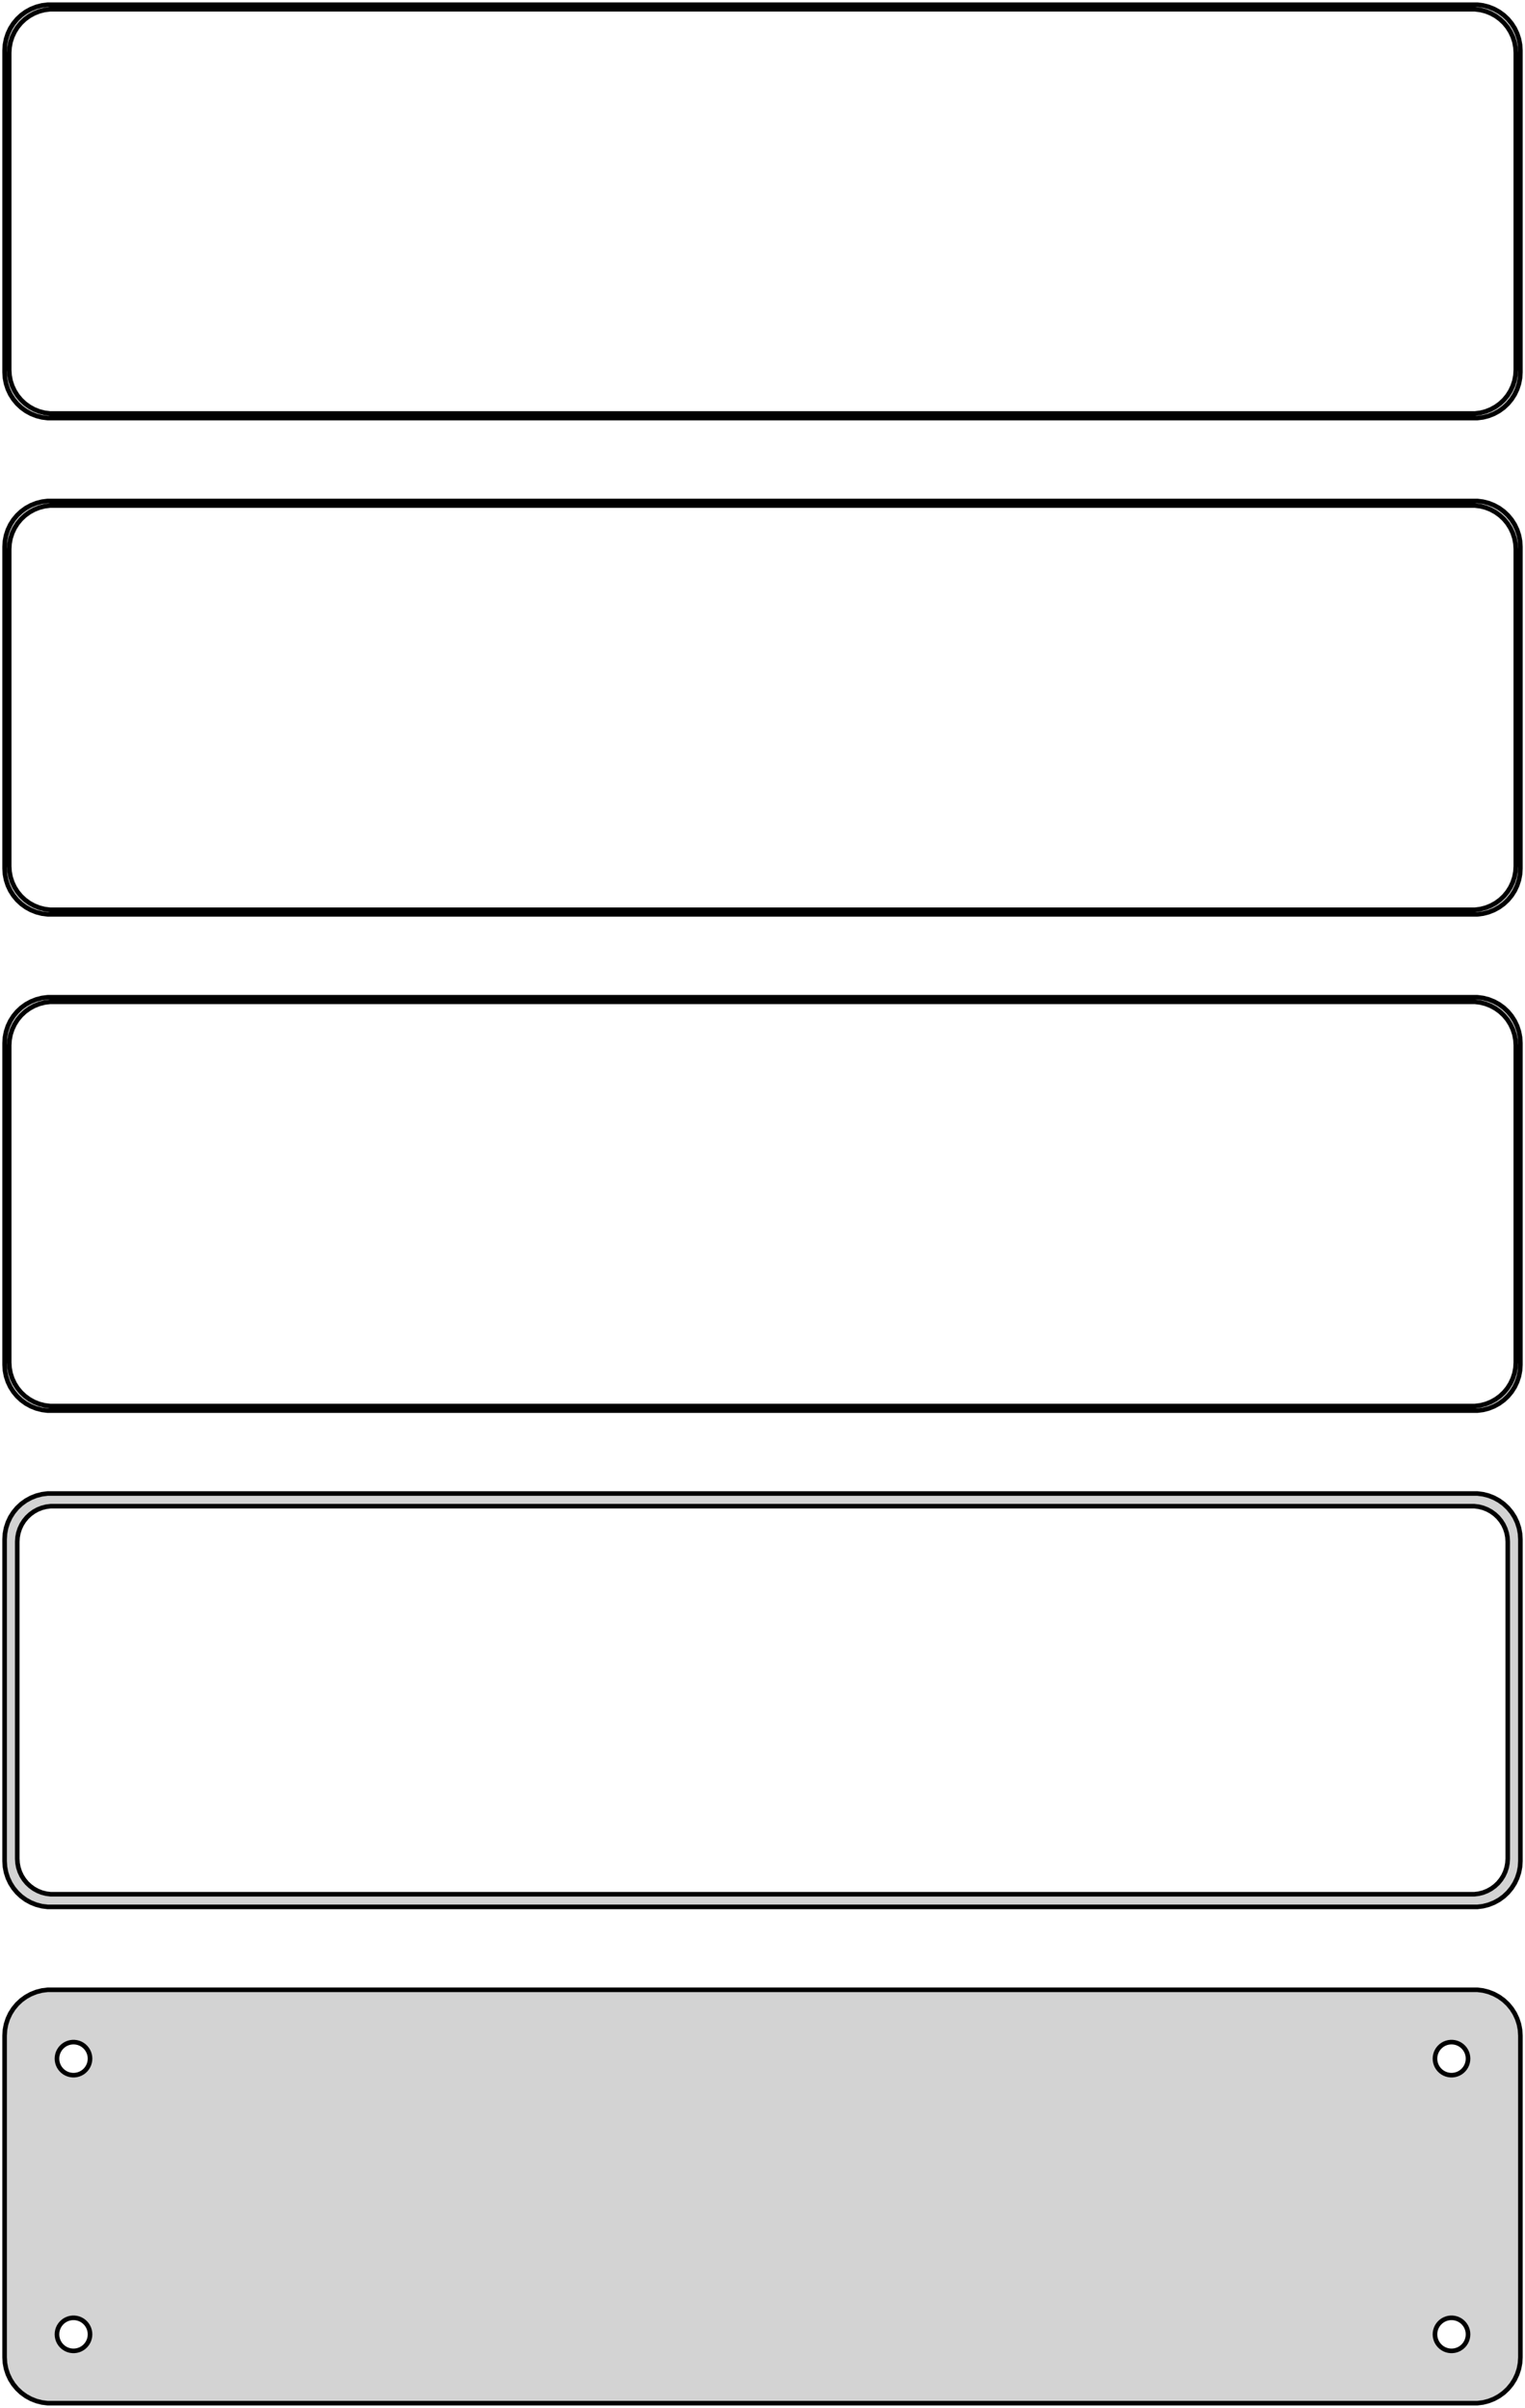 <?xml version="1.0" standalone="no"?>
<!DOCTYPE svg PUBLIC "-//W3C//DTD SVG 1.1//EN" "http://www.w3.org/Graphics/SVG/1.1/DTD/svg11.dtd">
<svg width="166mm" height="262mm" viewBox="-83 -455 166 262" xmlns="http://www.w3.org/2000/svg" version="1.1">
<title>OpenSCAD Model</title>
<path d="
M 78.437,-409.589 L 79.045,-409.745 L 79.629,-409.976 L 80.179,-410.278 L 80.687,-410.647 L 81.145,-411.077
 L 81.545,-411.561 L 81.882,-412.091 L 82.149,-412.659 L 82.343,-413.257 L 82.461,-413.873 L 82.5,-414.5
 L 82.5,-449.5 L 82.461,-450.127 L 82.343,-450.743 L 82.149,-451.341 L 81.882,-451.909 L 81.545,-452.439
 L 81.145,-452.923 L 80.687,-453.353 L 80.179,-453.722 L 79.629,-454.024 L 79.045,-454.255 L 78.437,-454.411
 L 77.814,-454.49 L -77.814,-454.49 L -78.437,-454.411 L -79.045,-454.255 L -79.629,-454.024 L -80.179,-453.722
 L -80.687,-453.353 L -81.145,-452.923 L -81.545,-452.439 L -81.882,-451.909 L -82.149,-451.341 L -82.343,-450.743
 L -82.461,-450.127 L -82.5,-449.5 L -82.5,-414.5 L -82.461,-413.873 L -82.343,-413.257 L -82.149,-412.659
 L -81.882,-412.091 L -81.545,-411.561 L -81.145,-411.077 L -80.687,-410.647 L -80.179,-410.278 L -79.629,-409.976
 L -79.045,-409.745 L -78.437,-409.589 L -77.814,-409.51 L 77.814,-409.51 z
M -77.548,-410.009 L -78.14,-410.084 L -78.718,-410.232 L -79.272,-410.452 L -79.795,-410.739 L -80.278,-411.09
 L -80.713,-411.498 L -81.093,-411.958 L -81.412,-412.462 L -81.666,-413.001 L -81.851,-413.569 L -81.963,-414.155
 L -82,-414.75 L -82,-449.25 L -81.963,-449.845 L -81.851,-450.431 L -81.666,-450.999 L -81.412,-451.538
 L -81.093,-452.042 L -80.713,-452.502 L -80.278,-452.91 L -79.795,-453.261 L -79.272,-453.548 L -78.718,-453.768
 L -78.14,-453.916 L -77.548,-453.991 L 77.548,-453.991 L 78.14,-453.916 L 78.718,-453.768 L 79.272,-453.548
 L 79.795,-453.261 L 80.278,-452.91 L 80.713,-452.502 L 81.093,-452.042 L 81.412,-451.538 L 81.666,-450.999
 L 81.851,-450.431 L 81.963,-449.845 L 82,-449.25 L 82,-414.75 L 81.963,-414.155 L 81.851,-413.569
 L 81.666,-413.001 L 81.412,-412.462 L 81.093,-411.958 L 80.713,-411.498 L 80.278,-411.09 L 79.795,-410.739
 L 79.272,-410.452 L 78.718,-410.232 L 78.14,-410.084 L 77.548,-410.009 z
M 78.437,-355.589 L 79.045,-355.745 L 79.629,-355.976 L 80.179,-356.278 L 80.687,-356.647 L 81.145,-357.077
 L 81.545,-357.561 L 81.882,-358.091 L 82.149,-358.659 L 82.343,-359.257 L 82.461,-359.873 L 82.5,-360.5
 L 82.5,-395.5 L 82.461,-396.127 L 82.343,-396.743 L 82.149,-397.341 L 81.882,-397.909 L 81.545,-398.439
 L 81.145,-398.923 L 80.687,-399.353 L 80.179,-399.722 L 79.629,-400.024 L 79.045,-400.255 L 78.437,-400.411
 L 77.814,-400.49 L -77.814,-400.49 L -78.437,-400.411 L -79.045,-400.255 L -79.629,-400.024 L -80.179,-399.722
 L -80.687,-399.353 L -81.145,-398.923 L -81.545,-398.439 L -81.882,-397.909 L -82.149,-397.341 L -82.343,-396.743
 L -82.461,-396.127 L -82.5,-395.5 L -82.5,-360.5 L -82.461,-359.873 L -82.343,-359.257 L -82.149,-358.659
 L -81.882,-358.091 L -81.545,-357.561 L -81.145,-357.077 L -80.687,-356.647 L -80.179,-356.278 L -79.629,-355.976
 L -79.045,-355.745 L -78.437,-355.589 L -77.814,-355.51 L 77.814,-355.51 z
M -77.548,-356.009 L -78.14,-356.084 L -78.718,-356.232 L -79.272,-356.452 L -79.795,-356.739 L -80.278,-357.09
 L -80.713,-357.498 L -81.093,-357.958 L -81.412,-358.462 L -81.666,-359.001 L -81.851,-359.569 L -81.963,-360.155
 L -82,-360.75 L -82,-395.25 L -81.963,-395.845 L -81.851,-396.431 L -81.666,-396.999 L -81.412,-397.538
 L -81.093,-398.042 L -80.713,-398.502 L -80.278,-398.91 L -79.795,-399.261 L -79.272,-399.548 L -78.718,-399.768
 L -78.14,-399.916 L -77.548,-399.991 L 77.548,-399.991 L 78.14,-399.916 L 78.718,-399.768 L 79.272,-399.548
 L 79.795,-399.261 L 80.278,-398.91 L 80.713,-398.502 L 81.093,-398.042 L 81.412,-397.538 L 81.666,-396.999
 L 81.851,-396.431 L 81.963,-395.845 L 82,-395.25 L 82,-360.75 L 81.963,-360.155 L 81.851,-359.569
 L 81.666,-359.001 L 81.412,-358.462 L 81.093,-357.958 L 80.713,-357.498 L 80.278,-357.09 L 79.795,-356.739
 L 79.272,-356.452 L 78.718,-356.232 L 78.14,-356.084 L 77.548,-356.009 z
M 78.437,-301.589 L 79.045,-301.745 L 79.629,-301.976 L 80.179,-302.278 L 80.687,-302.647 L 81.145,-303.077
 L 81.545,-303.561 L 81.882,-304.091 L 82.149,-304.659 L 82.343,-305.257 L 82.461,-305.873 L 82.5,-306.5
 L 82.5,-341.5 L 82.461,-342.127 L 82.343,-342.743 L 82.149,-343.341 L 81.882,-343.909 L 81.545,-344.439
 L 81.145,-344.923 L 80.687,-345.353 L 80.179,-345.722 L 79.629,-346.024 L 79.045,-346.255 L 78.437,-346.411
 L 77.814,-346.49 L -77.814,-346.49 L -78.437,-346.411 L -79.045,-346.255 L -79.629,-346.024 L -80.179,-345.722
 L -80.687,-345.353 L -81.145,-344.923 L -81.545,-344.439 L -81.882,-343.909 L -82.149,-343.341 L -82.343,-342.743
 L -82.461,-342.127 L -82.5,-341.5 L -82.5,-306.5 L -82.461,-305.873 L -82.343,-305.257 L -82.149,-304.659
 L -81.882,-304.091 L -81.545,-303.561 L -81.145,-303.077 L -80.687,-302.647 L -80.179,-302.278 L -79.629,-301.976
 L -79.045,-301.745 L -78.437,-301.589 L -77.814,-301.51 L 77.814,-301.51 z
M -77.548,-302.009 L -78.14,-302.084 L -78.718,-302.232 L -79.272,-302.452 L -79.795,-302.739 L -80.278,-303.09
 L -80.713,-303.498 L -81.093,-303.958 L -81.412,-304.462 L -81.666,-305.001 L -81.851,-305.569 L -81.963,-306.155
 L -82,-306.75 L -82,-341.25 L -81.963,-341.845 L -81.851,-342.431 L -81.666,-342.999 L -81.412,-343.538
 L -81.093,-344.042 L -80.713,-344.502 L -80.278,-344.91 L -79.795,-345.261 L -79.272,-345.548 L -78.718,-345.768
 L -78.14,-345.916 L -77.548,-345.991 L 77.548,-345.991 L 78.14,-345.916 L 78.718,-345.768 L 79.272,-345.548
 L 79.795,-345.261 L 80.278,-344.91 L 80.713,-344.502 L 81.093,-344.042 L 81.412,-343.538 L 81.666,-342.999
 L 81.851,-342.431 L 81.963,-341.845 L 82,-341.25 L 82,-306.75 L 81.963,-306.155 L 81.851,-305.569
 L 81.666,-305.001 L 81.412,-304.462 L 81.093,-303.958 L 80.713,-303.498 L 80.278,-303.09 L 79.795,-302.739
 L 79.272,-302.452 L 78.718,-302.232 L 78.14,-302.084 L 77.548,-302.009 z
M 78.437,-247.589 L 79.045,-247.745 L 79.629,-247.976 L 80.179,-248.278 L 80.687,-248.647 L 81.145,-249.077
 L 81.545,-249.561 L 81.882,-250.091 L 82.149,-250.659 L 82.343,-251.257 L 82.461,-251.873 L 82.5,-252.5
 L 82.5,-287.5 L 82.461,-288.127 L 82.343,-288.743 L 82.149,-289.341 L 81.882,-289.909 L 81.545,-290.439
 L 81.145,-290.923 L 80.687,-291.353 L 80.179,-291.722 L 79.629,-292.024 L 79.045,-292.255 L 78.437,-292.411
 L 77.814,-292.49 L -77.814,-292.49 L -78.437,-292.411 L -79.045,-292.255 L -79.629,-292.024 L -80.179,-291.722
 L -80.687,-291.353 L -81.145,-290.923 L -81.545,-290.439 L -81.882,-289.909 L -82.149,-289.341 L -82.343,-288.743
 L -82.461,-288.127 L -82.5,-287.5 L -82.5,-252.5 L -82.461,-251.873 L -82.343,-251.257 L -82.149,-250.659
 L -81.882,-250.091 L -81.545,-249.561 L -81.145,-249.077 L -80.687,-248.647 L -80.179,-248.278 L -79.629,-247.976
 L -79.045,-247.745 L -78.437,-247.589 L -77.814,-247.51 L 77.814,-247.51 z
M -77.493,-248.888 L -77.975,-248.949 L -78.446,-249.07 L -78.897,-249.249 L -79.323,-249.483 L -79.716,-249.769
 L -80.071,-250.101 L -80.38,-250.476 L -80.641,-250.886 L -80.848,-251.326 L -80.998,-251.788 L -81.089,-252.265
 L -81.12,-252.75 L -81.12,-287.25 L -81.089,-287.735 L -80.998,-288.212 L -80.848,-288.674 L -80.641,-289.114
 L -80.38,-289.524 L -80.071,-289.899 L -79.716,-290.231 L -79.323,-290.517 L -78.897,-290.751 L -78.446,-290.93
 L -77.975,-291.051 L -77.493,-291.112 L 77.493,-291.112 L 77.975,-291.051 L 78.446,-290.93 L 78.897,-290.751
 L 79.323,-290.517 L 79.716,-290.231 L 80.071,-289.899 L 80.38,-289.524 L 80.641,-289.114 L 80.848,-288.674
 L 80.998,-288.212 L 81.089,-287.735 L 81.12,-287.25 L 81.12,-252.75 L 81.089,-252.265 L 80.998,-251.788
 L 80.848,-251.326 L 80.641,-250.886 L 80.38,-250.476 L 80.071,-250.101 L 79.716,-249.769 L 79.323,-249.483
 L 78.897,-249.249 L 78.446,-249.07 L 77.975,-248.949 L 77.493,-248.888 z
M 78.437,-193.589 L 79.045,-193.745 L 79.629,-193.976 L 80.179,-194.278 L 80.687,-194.647 L 81.145,-195.077
 L 81.545,-195.561 L 81.882,-196.091 L 82.149,-196.659 L 82.343,-197.257 L 82.461,-197.873 L 82.5,-198.5
 L 82.5,-233.5 L 82.461,-234.127 L 82.343,-234.743 L 82.149,-235.341 L 81.882,-235.909 L 81.545,-236.439
 L 81.145,-236.923 L 80.687,-237.353 L 80.179,-237.722 L 79.629,-238.024 L 79.045,-238.255 L 78.437,-238.411
 L 77.814,-238.49 L -77.814,-238.49 L -78.437,-238.411 L -79.045,-238.255 L -79.629,-238.024 L -80.179,-237.722
 L -80.687,-237.353 L -81.145,-236.923 L -81.545,-236.439 L -81.882,-235.909 L -82.149,-235.341 L -82.343,-234.743
 L -82.461,-234.127 L -82.5,-233.5 L -82.5,-198.5 L -82.461,-197.873 L -82.343,-197.257 L -82.149,-196.659
 L -81.882,-196.091 L -81.545,-195.561 L -81.145,-195.077 L -80.687,-194.647 L -80.179,-194.278 L -79.629,-193.976
 L -79.045,-193.745 L -78.437,-193.589 L -77.814,-193.51 L 77.814,-193.51 z
M -75.113,-229.204 L -75.337,-229.232 L -75.556,-229.288 L -75.766,-229.371 L -75.965,-229.48 L -76.147,-229.613
 L -76.312,-229.768 L -76.456,-229.942 L -76.577,-230.133 L -76.674,-230.337 L -76.743,-230.552 L -76.786,-230.774
 L -76.8,-231 L -76.786,-231.226 L -76.743,-231.448 L -76.674,-231.663 L -76.577,-231.867 L -76.456,-232.058
 L -76.312,-232.232 L -76.147,-232.387 L -75.965,-232.52 L -75.766,-232.629 L -75.556,-232.712 L -75.337,-232.768
 L -75.113,-232.796 L -74.887,-232.796 L -74.663,-232.768 L -74.444,-232.712 L -74.234,-232.629 L -74.035,-232.52
 L -73.853,-232.387 L -73.688,-232.232 L -73.544,-232.058 L -73.423,-231.867 L -73.326,-231.663 L -73.257,-231.448
 L -73.214,-231.226 L -73.2,-231 L -73.214,-230.774 L -73.257,-230.552 L -73.326,-230.337 L -73.423,-230.133
 L -73.544,-229.942 L -73.688,-229.768 L -73.853,-229.613 L -74.035,-229.48 L -74.234,-229.371 L -74.444,-229.288
 L -74.663,-229.232 L -74.887,-229.204 z
M 74.887,-229.204 L 74.663,-229.232 L 74.444,-229.288 L 74.234,-229.371 L 74.035,-229.48 L 73.853,-229.613
 L 73.688,-229.768 L 73.544,-229.942 L 73.423,-230.133 L 73.326,-230.337 L 73.257,-230.552 L 73.214,-230.774
 L 73.2,-231 L 73.214,-231.226 L 73.257,-231.448 L 73.326,-231.663 L 73.423,-231.867 L 73.544,-232.058
 L 73.688,-232.232 L 73.853,-232.387 L 74.035,-232.52 L 74.234,-232.629 L 74.444,-232.712 L 74.663,-232.768
 L 74.887,-232.796 L 75.113,-232.796 L 75.337,-232.768 L 75.556,-232.712 L 75.766,-232.629 L 75.965,-232.52
 L 76.147,-232.387 L 76.312,-232.232 L 76.456,-232.058 L 76.577,-231.867 L 76.674,-231.663 L 76.743,-231.448
 L 76.786,-231.226 L 76.8,-231 L 76.786,-230.774 L 76.743,-230.552 L 76.674,-230.337 L 76.577,-230.133
 L 76.456,-229.942 L 76.312,-229.768 L 76.147,-229.613 L 75.965,-229.48 L 75.766,-229.371 L 75.556,-229.288
 L 75.337,-229.232 L 75.113,-229.204 z
M 74.887,-199.204 L 74.663,-199.232 L 74.444,-199.288 L 74.234,-199.371 L 74.035,-199.48 L 73.853,-199.613
 L 73.688,-199.768 L 73.544,-199.942 L 73.423,-200.133 L 73.326,-200.337 L 73.257,-200.552 L 73.214,-200.774
 L 73.2,-201 L 73.214,-201.226 L 73.257,-201.448 L 73.326,-201.663 L 73.423,-201.867 L 73.544,-202.058
 L 73.688,-202.232 L 73.853,-202.387 L 74.035,-202.52 L 74.234,-202.629 L 74.444,-202.712 L 74.663,-202.768
 L 74.887,-202.796 L 75.113,-202.796 L 75.337,-202.768 L 75.556,-202.712 L 75.766,-202.629 L 75.965,-202.52
 L 76.147,-202.387 L 76.312,-202.232 L 76.456,-202.058 L 76.577,-201.867 L 76.674,-201.663 L 76.743,-201.448
 L 76.786,-201.226 L 76.8,-201 L 76.786,-200.774 L 76.743,-200.552 L 76.674,-200.337 L 76.577,-200.133
 L 76.456,-199.942 L 76.312,-199.768 L 76.147,-199.613 L 75.965,-199.48 L 75.766,-199.371 L 75.556,-199.288
 L 75.337,-199.232 L 75.113,-199.204 z
M -75.113,-199.204 L -75.337,-199.232 L -75.556,-199.288 L -75.766,-199.371 L -75.965,-199.48 L -76.147,-199.613
 L -76.312,-199.768 L -76.456,-199.942 L -76.577,-200.133 L -76.674,-200.337 L -76.743,-200.552 L -76.786,-200.774
 L -76.8,-201 L -76.786,-201.226 L -76.743,-201.448 L -76.674,-201.663 L -76.577,-201.867 L -76.456,-202.058
 L -76.312,-202.232 L -76.147,-202.387 L -75.965,-202.52 L -75.766,-202.629 L -75.556,-202.712 L -75.337,-202.768
 L -75.113,-202.796 L -74.887,-202.796 L -74.663,-202.768 L -74.444,-202.712 L -74.234,-202.629 L -74.035,-202.52
 L -73.853,-202.387 L -73.688,-202.232 L -73.544,-202.058 L -73.423,-201.867 L -73.326,-201.663 L -73.257,-201.448
 L -73.214,-201.226 L -73.2,-201 L -73.214,-200.774 L -73.257,-200.552 L -73.326,-200.337 L -73.423,-200.133
 L -73.544,-199.942 L -73.688,-199.768 L -73.853,-199.613 L -74.035,-199.48 L -74.234,-199.371 L -74.444,-199.288
 L -74.663,-199.232 L -74.887,-199.204 z
" stroke="black" fill="lightgray" stroke-width="0.5"/>
</svg>
